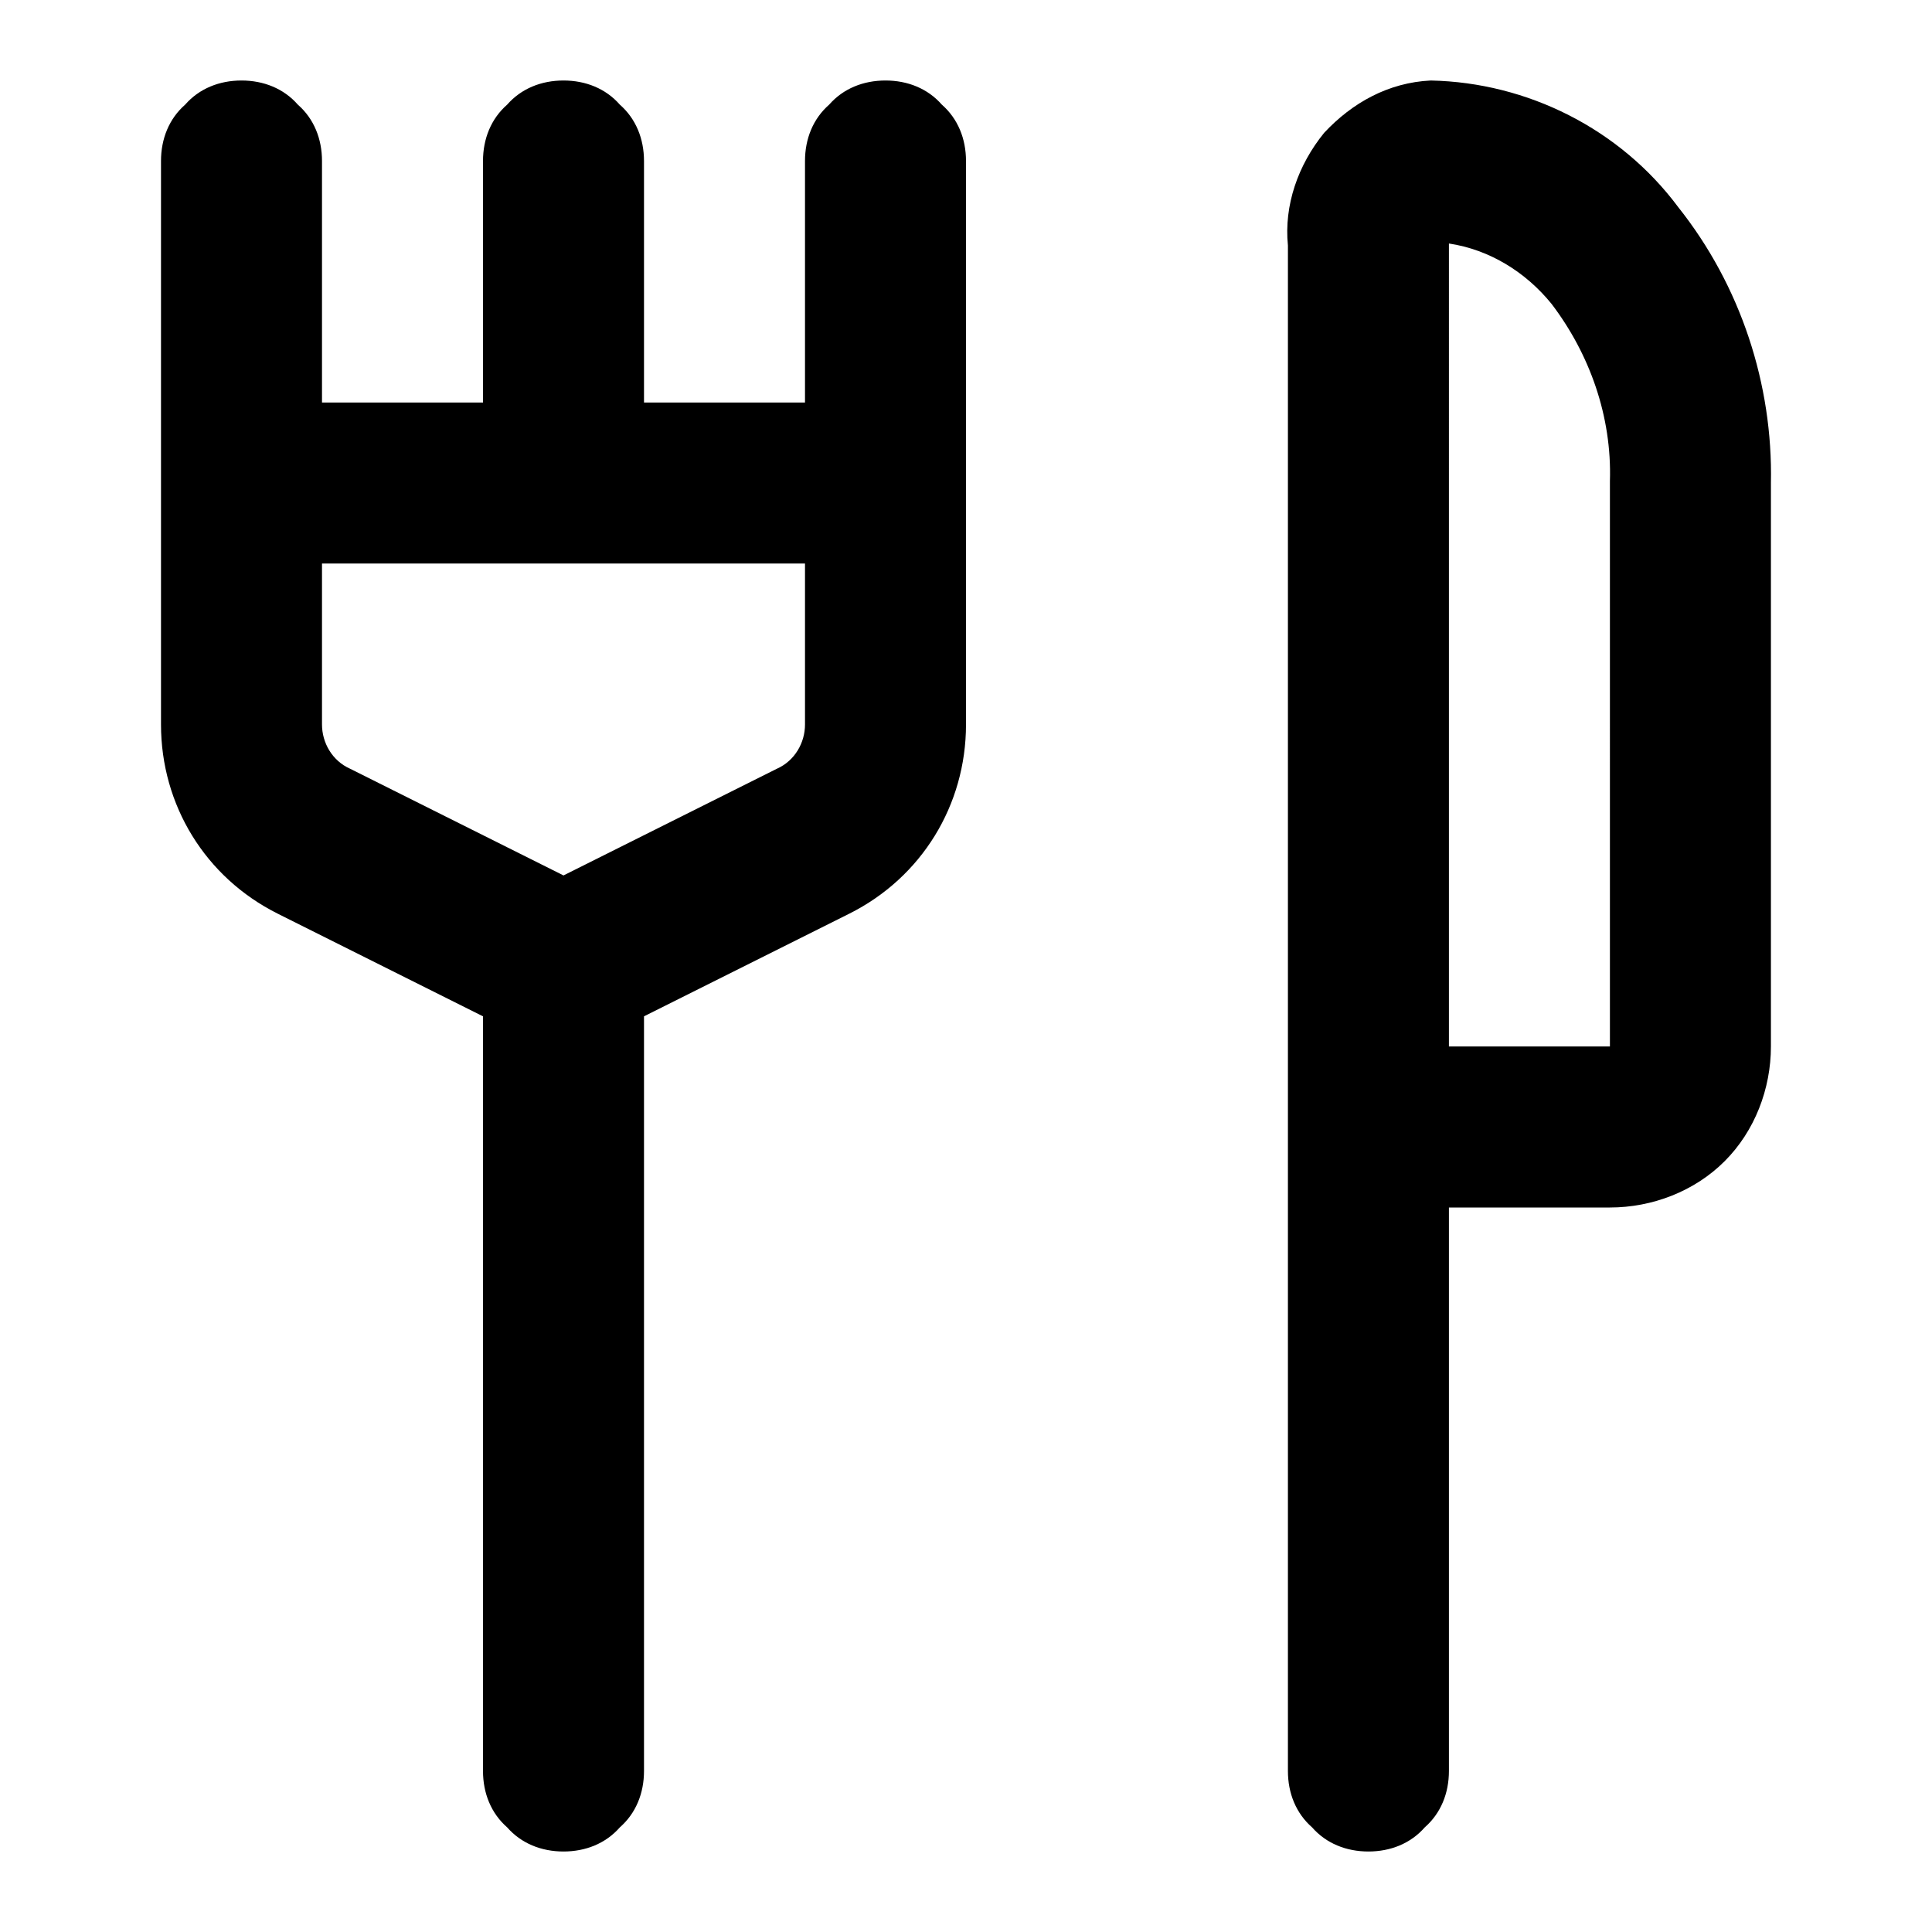 <svg xmlns="http://www.w3.org/2000/svg" style="isolation:isolate" width="96" height="96"><path d="M63.996 56V12.2c-.2-2 .5-4 1.8-5.6 1.4-1.5 3.2-2.5 5.3-2.6 4.8.1 9.4 2.4 12.3 6.3 3.1 3.9 4.7 8.8 4.6 13.7v28c0 2.1-.8 4.2-2.3 5.7-1.5 1.5-3.6 2.3-5.7 2.3h-8v28c0 1.1-.4 2.1-1.2 2.8-.7.8-1.7 1.2-2.8 1.2-1.1 0-2.1-.4-2.8-1.2-.8-.7-1.2-1.7-1.2-2.8V56m8-4h8V23.9c.1-3.2-1-6.3-2.9-8.8-1.3-1.6-3.1-2.7-5.1-3V52zM16 20V8c0-1.1-.4-2.1-1.2-2.8C14.1 4.4 13.1 4 12 4c-1.1 0-2.1.4-2.8 1.2C8.4 5.9 8 6.9 8 8v28c0 4 2.2 7.6 5.8 9.4L24 50.5V88c0 1.1.4 2.1 1.2 2.8.7.8 1.7 1.2 2.8 1.2 1.1 0 2.1-.4 2.8-1.2.8-.7 1.2-1.7 1.2-2.8V50.5l10.2-5.1C45.8 43.6 48 40 48 36V8c0-1.1-.4-2.1-1.2-2.8C46.1 4.4 45.1 4 44 4c-1.1 0-2.1.4-2.8 1.2-.8.7-1.2 1.7-1.2 2.8v12h-8V8c0-1.1-.4-2.1-1.2-2.8C30.1 4.4 29.1 4 28 4c-1.1 0-2.1.4-2.8 1.2-.8.7-1.2 1.7-1.2 2.8v12h-8zm12 23.5l-10.6-5.3c-.9-.4-1.4-1.3-1.4-2.2v-8h24v8c0 .9-.5 1.8-1.4 2.2L28 43.5zm4 7z" fill-rule="evenodd"/></svg>